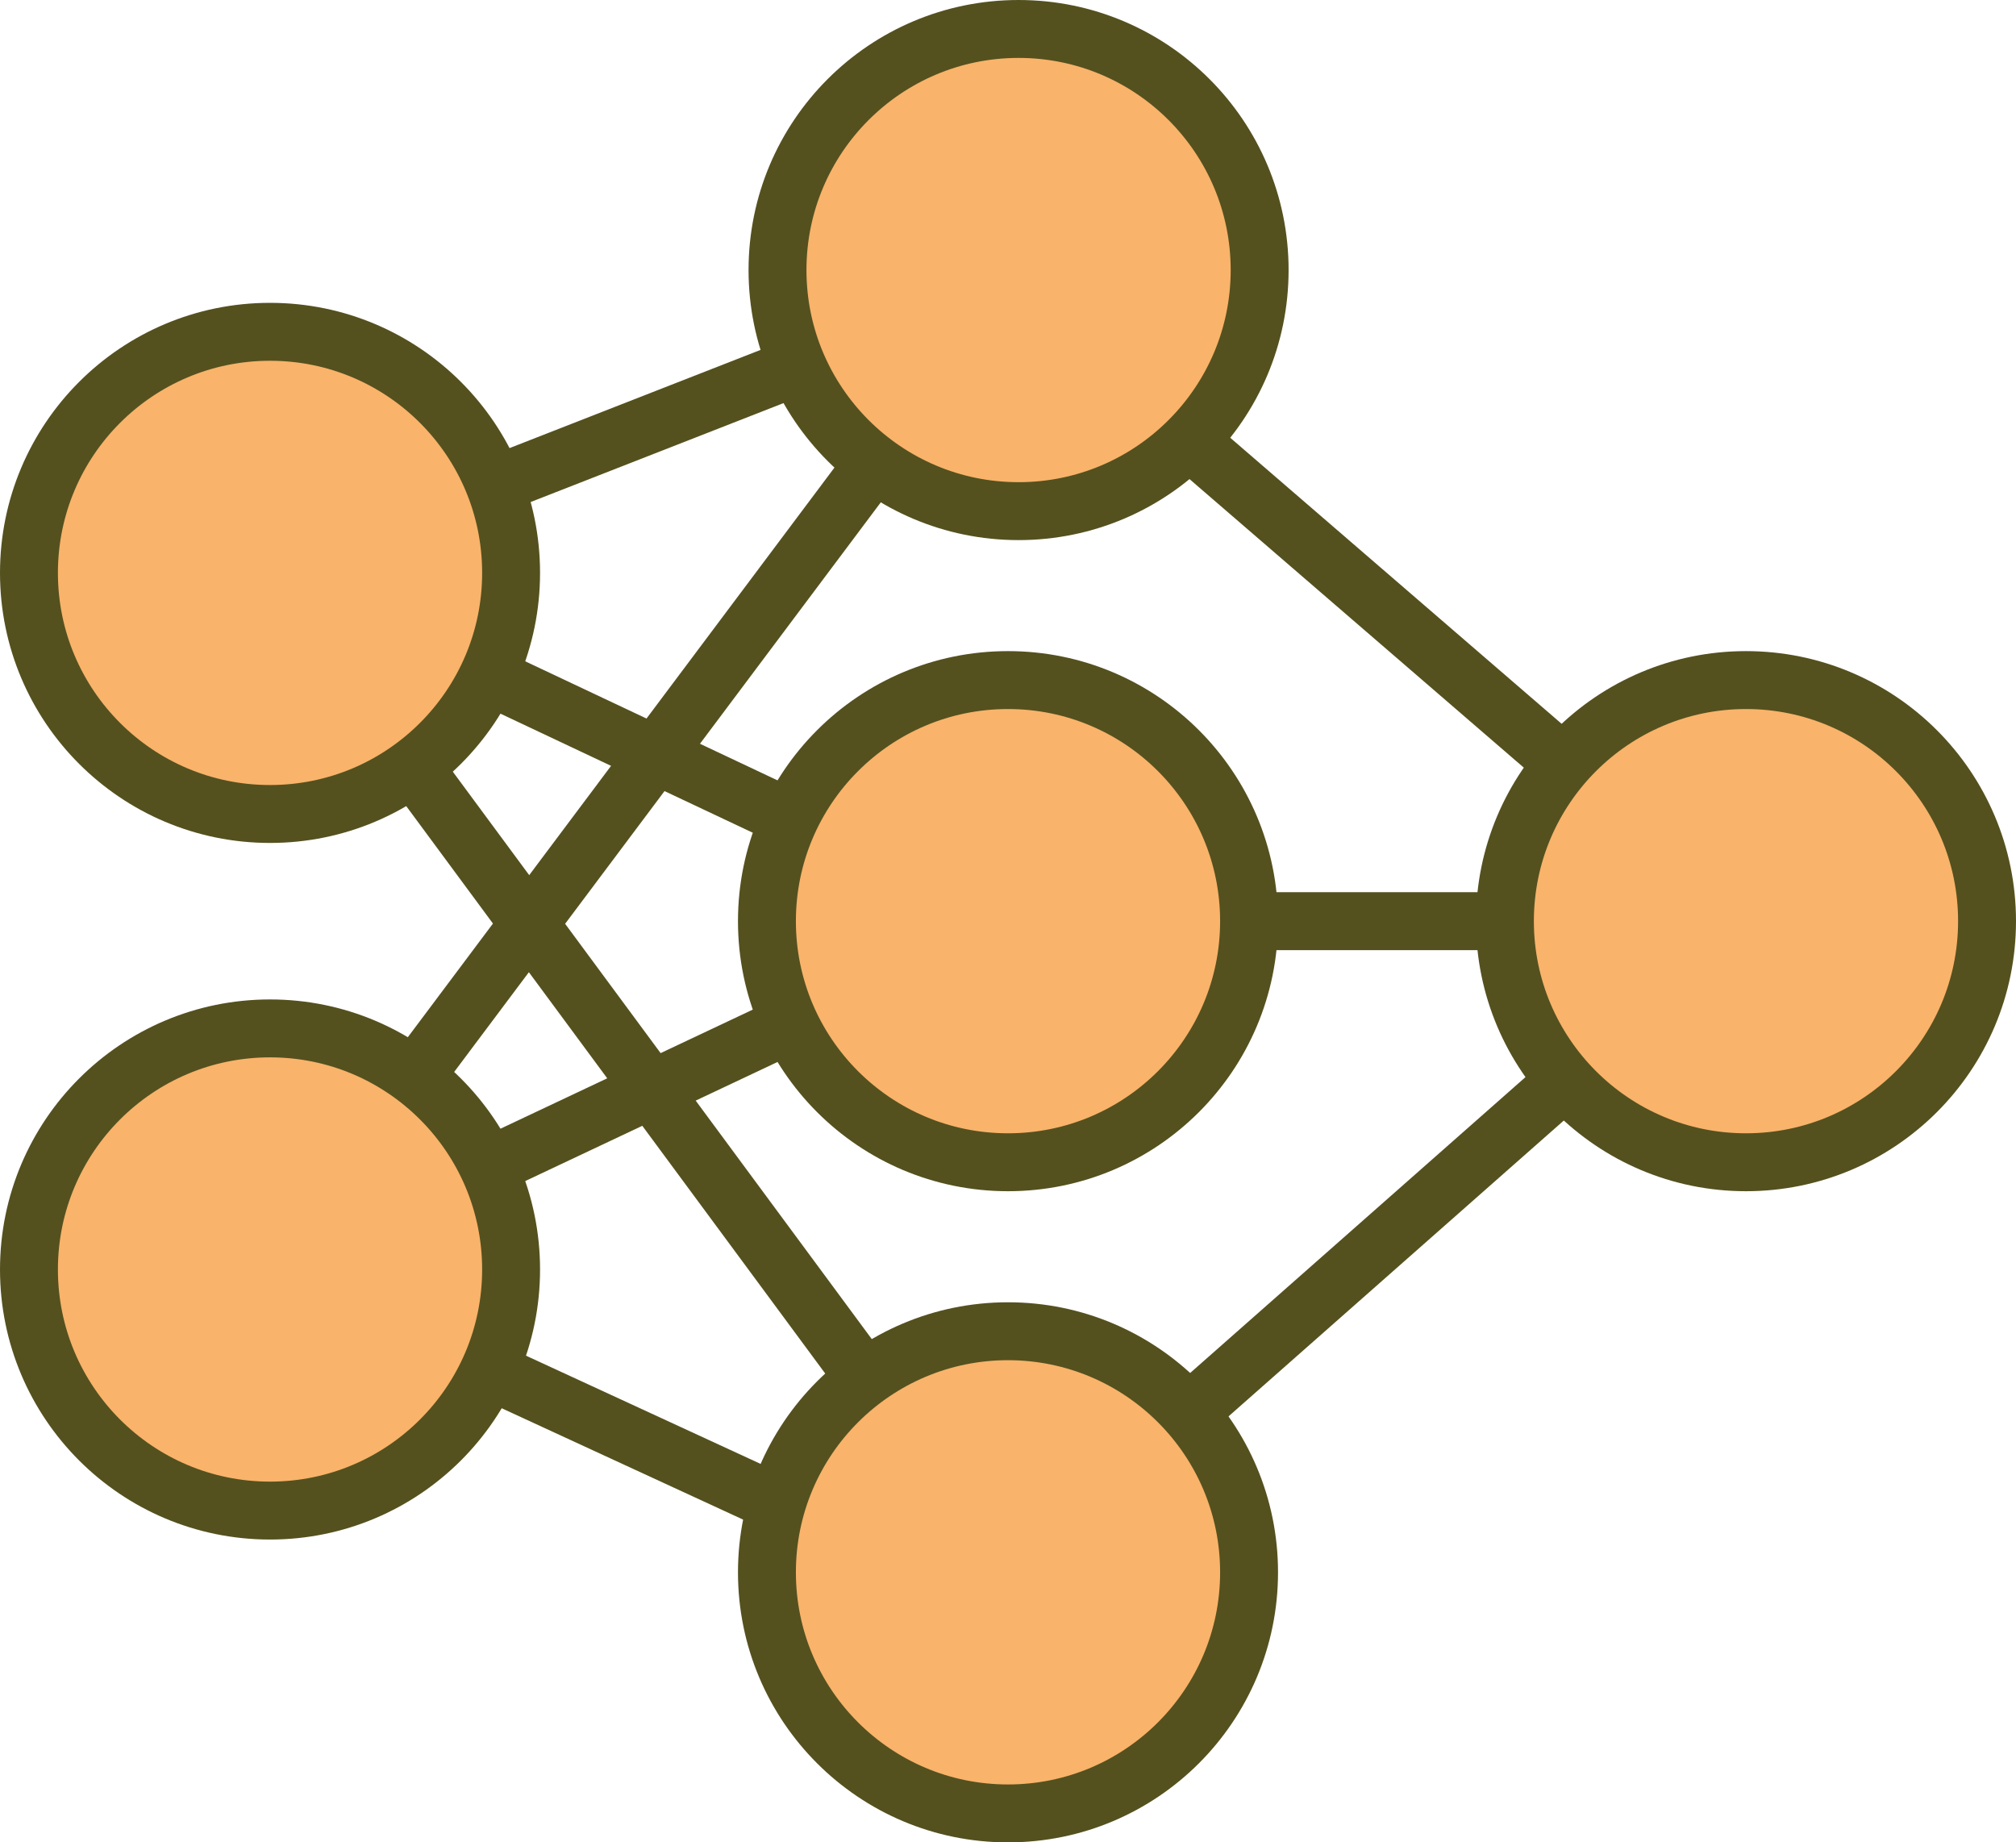 <?xml version="1.0" encoding="UTF-8"?>
<svg id="Calque_2" data-name="Calque 2" xmlns="http://www.w3.org/2000/svg" viewBox="0 0 379.42 346.71">
  <defs>
    <style>
      .cls-1 {
        fill: #f9b36a;
      }

      .cls-1, .cls-2 {
        stroke: #54511f;
        stroke-linecap: round;
        stroke-linejoin: round;
        stroke-width: 10.9px;
      }

      .cls-2 {
        fill: none;
      }
    </style>
  </defs>
  <g id="Calque_1-2" data-name="Calque 1">
    <line class="cls-2" x1="50.82" y1="238.9" x2="191.7" y2="303.88"/>
    <line class="cls-2" x1="50.82" y1="238.9" x2="189.71" y2="173.35"/>
    <line class="cls-2" x1="50.82" y1="107.81" x2="189.71" y2="53.48"/>
    <line class="cls-2" x1="189.71" y1="295.89" x2="50.82" y2="107.81"/>
    <line class="cls-2" x1="189.71" y1="173.35" x2="50.82" y2="107.81"/>
    <line class="cls-2" x1="189.71" y1="53.48" x2="50.82" y2="238.9"/>
    <line class="cls-2" x1="328.6" y1="173.35" x2="189.71" y2="53.48"/>
    <line class="cls-2" x1="189.71" y1="173.35" x2="328.6" y2="173.35"/>
    <line class="cls-2" x1="189.71" y1="295.89" x2="328.6" y2="173.35"/>
    <circle class="cls-1" cx="50.82" cy="107.81" r="45.37"/>
    <circle class="cls-1" cx="50.82" cy="238.9" r="45.37"/>
    <circle class="cls-1" cx="191.7" cy="50.82" r="45.37"/>
    <circle class="cls-1" cx="189.71" cy="295.89" r="45.37"/>
    <circle class="cls-1" cx="189.71" cy="173.35" r="45.37"/>
    <circle class="cls-1" cx="328.6" cy="173.35" r="45.37"/>
  </g>
</svg>
